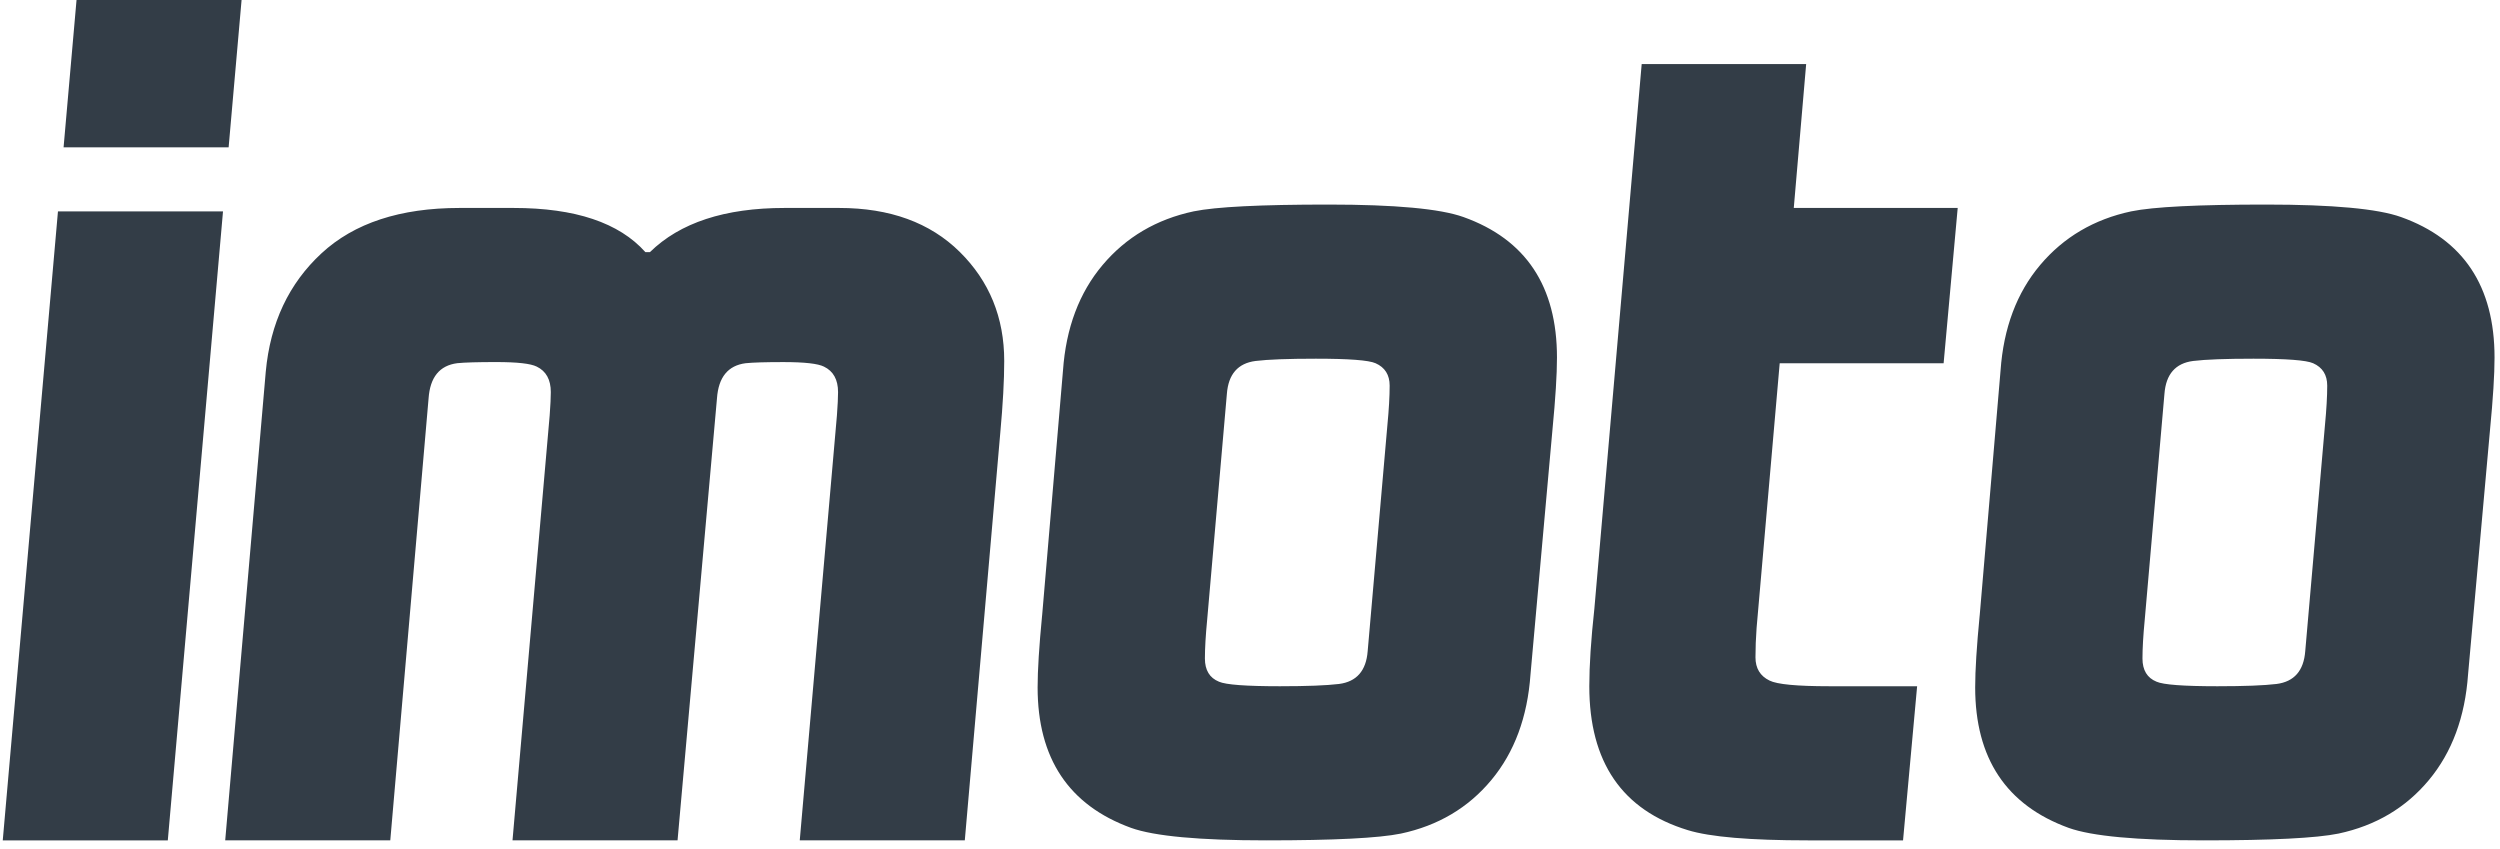 <svg width="109" height="37" viewBox="0 0 109 37" xmlns="http://www.w3.org/2000/svg"><title>logo</title><desc>Created with Sketch Beta.</desc><path d="M.12 36.64l2.407-27.424h7.196l-2.407 27.424h-7.196zm2.652-30.216l.565-6.424h7.196l-.565 6.424h-7.196zm7.047 30.216l1.768-20.432c.196-2.125 1.007-3.846 2.431-5.164 1.424-1.318 3.43-1.977 6.017-1.977h2.358c2.685 0 4.601.642 5.747 1.927h.196c1.31-1.285 3.266-1.927 5.87-1.927h2.382c2.21 0 3.962.638 5.256 1.915 1.293 1.277 1.94 2.862 1.94 4.756 0 .84-.057 1.886-.172 3.138l-1.547 17.764h-7.196l1.621-18.53c.033-.445.049-.782.049-1.013 0-.544-.205-.914-.614-1.112-.262-.132-.851-.198-1.768-.198-.77 0-1.318.016-1.645.049-.77.099-1.187.609-1.252 1.532l-1.719 19.271h-7.196l1.621-18.53c.033-.445.049-.782.049-1.013 0-.544-.205-.914-.614-1.112-.262-.132-.851-.198-1.768-.198-.802 0-1.367.016-1.695.049-.77.099-1.187.609-1.252 1.532l-1.67 19.271h-7.196zm35.618-9.809l.909-10.673c.131-1.861.708-3.397 1.731-4.608 1.023-1.211 2.345-1.989 3.966-2.335.966-.198 2.922-.296 5.87-.296 2.914 0 4.879.181 5.894.544 2.718.972 4.077 3.014 4.077 6.127 0 .741-.065 1.787-.196 3.138l-.958 10.673c-.131 1.861-.7 3.397-1.707 4.608-1.007 1.211-2.321 1.989-3.942 2.335-.966.198-2.922.296-5.87.296-2.914 0-4.879-.181-5.894-.544-2.718-.988-4.077-3.031-4.077-6.127 0-.741.065-1.787.196-3.138zm7.097 1.878c0 .511.205.848.614 1.013.295.132 1.179.198 2.652.198 1.179 0 2.038-.033 2.579-.099.77-.099 1.187-.576 1.252-1.433l.86-9.858c.065-.675.098-1.248.098-1.717 0-.469-.205-.795-.614-.976-.295-.132-1.162-.198-2.603-.198-1.212 0-2.087.033-2.628.099-.77.099-1.187.576-1.252 1.433l-.86 9.858c-.065.675-.098 1.235-.098 1.68zm33.781-1.878l.909-10.673c.131-1.861.708-3.397 1.731-4.608 1.023-1.211 2.345-1.989 3.966-2.335.966-.198 2.922-.296 5.87-.296 2.914 0 4.879.181 5.894.544 2.718.972 4.077 3.014 4.077 6.127 0 .741-.065 1.787-.196 3.138l-.958 10.673c-.131 1.861-.7 3.397-1.707 4.608-1.007 1.211-2.321 1.989-3.942 2.335-.966.198-2.922.296-5.87.296-2.914 0-4.879-.181-5.894-.544-2.718-.988-4.077-3.031-4.077-6.127 0-.741.065-1.787.196-3.138zm7.097 1.878c0 .511.205.848.614 1.013.295.132 1.179.198 2.652.198 1.179 0 2.038-.033 2.579-.099.77-.099 1.187-.576 1.252-1.433l.86-9.858c.065-.675.098-1.248.098-1.717 0-.469-.205-.795-.614-.976-.295-.132-1.162-.198-2.603-.198-1.212 0-2.087.033-2.628.099-.77.099-1.187.576-1.252 1.433l-.86 9.858c-.065.675-.098 1.235-.098 1.68zm-23.897-2.174l2.063-23.743h7.171l-.54 6.275h7.147l-.614 6.77h-7.147l-1.007 11.538c-.033.445-.049.873-.049 1.285 0 .478.205.815.614 1.013.327.165 1.195.247 2.603.247h3.831l-.614 6.72h-4.15c-2.521 0-4.265-.148-5.231-.445-2.865-.873-4.298-2.965-4.298-6.275 0-.906.074-2.034.221-3.385z" fill="#333D47"/></svg>